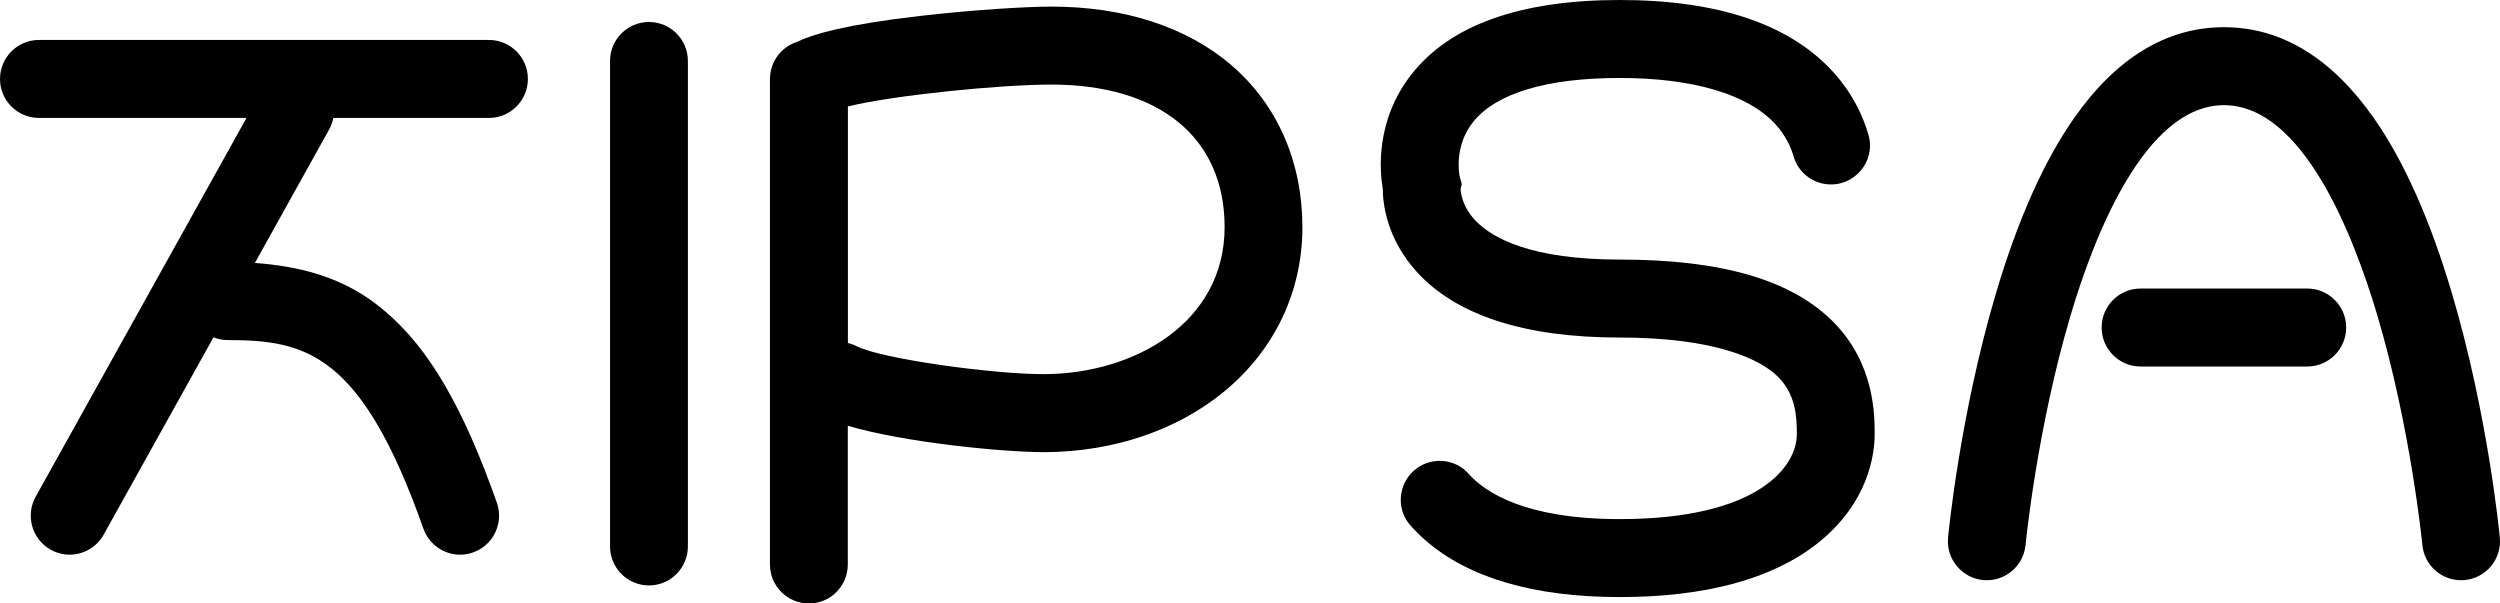 <svg width="58" height="14" viewBox="0 0 58 14" xmlns="http://www.w3.org/2000/svg">
<path d="M11.345 0.927H0.903C0.404 0.927 0 1.333 0 1.832C0 2.331 0.404 2.736 0.903 2.736H5.719L0.828 11.523C0.585 11.959 0.741 12.51 1.177 12.753C1.316 12.831 1.467 12.868 1.616 12.868C1.932 12.868 2.24 12.7 2.405 12.404L4.953 7.826C5.056 7.867 5.168 7.89 5.285 7.89C7.095 7.89 8.388 8.195 9.823 12.265C9.955 12.636 10.303 12.869 10.675 12.869C10.775 12.869 10.876 12.852 10.976 12.816C11.446 12.65 11.693 12.133 11.527 11.662C10.747 9.45 9.95 8.083 8.941 7.228C8.38 6.752 7.535 6.213 5.913 6.101L7.637 3.003C7.685 2.917 7.716 2.827 7.734 2.736H11.344C11.843 2.736 12.247 2.331 12.247 1.831C12.247 1.332 11.843 0.927 11.344 0.927L11.345 0.927Z"/>
<path d="M15.056 0.51C14.557 0.51 14.153 0.915 14.153 1.414V12.677C14.153 13.177 14.557 13.582 15.056 13.582C15.555 13.582 15.959 13.177 15.959 12.677V1.414C15.959 0.915 15.555 0.51 15.056 0.51Z"/>
<path d="M28.561 1.505C27.522 0.621 26.079 0.153 24.387 0.153C23.819 0.153 22.561 0.229 21.351 0.369C19.616 0.57 18.873 0.787 18.486 0.973C18.152 1.083 17.904 1.381 17.868 1.742C17.861 1.803 17.859 1.865 17.863 1.927V13.096C17.863 13.596 18.268 14.001 18.767 14.001C19.265 14.001 19.669 13.596 19.669 13.096V9.878C20.991 10.269 23.284 10.49 24.221 10.49C24.235 10.49 24.25 10.49 24.264 10.49C25.842 10.477 27.309 9.98 28.395 9.088C29.569 8.124 30.216 6.768 30.216 5.27C30.216 3.771 29.643 2.429 28.56 1.506L28.561 1.505ZM24.25 8.68C23.084 8.689 20.45 8.328 19.874 8.032C19.808 7.998 19.74 7.974 19.671 7.957V2.47C20.726 2.209 23.21 1.962 24.388 1.962C26.907 1.962 28.411 3.198 28.411 5.269C28.411 7.488 26.318 8.664 24.251 8.68L24.25 8.68Z"/>
<path d="M42.365 4.272C43.008 4.353 43.529 3.749 43.348 3.127C43.221 2.689 42.989 2.19 42.569 1.714C41.567 0.577 39.888 0 37.578 0C35.267 0 33.64 0.581 32.744 1.728C31.906 2.799 32.009 3.969 32.08 4.378C32.082 4.728 32.173 5.539 32.866 6.303C33.785 7.317 35.37 7.831 37.578 7.831C39.785 7.831 40.846 8.331 41.258 8.75C41.654 9.153 41.687 9.645 41.687 10.075C41.687 10.806 40.821 12.043 37.578 12.043C35.383 12.043 34.452 11.42 34.073 10.993C33.865 10.759 33.551 10.651 33.245 10.706C32.551 10.829 32.258 11.664 32.724 12.192C32.824 12.306 32.94 12.421 33.071 12.536C34.074 13.409 35.59 13.852 37.578 13.852C39.565 13.852 41.122 13.432 42.167 12.605C43.363 11.657 43.492 10.52 43.492 10.075C43.492 9.629 43.492 8.446 42.545 7.481C41.58 6.499 39.955 6.022 37.578 6.022C35.534 6.022 34.632 5.533 34.236 5.123C33.917 4.792 33.888 4.46 33.886 4.379L33.914 4.272L33.863 4.088C33.848 4.01 33.74 3.372 34.18 2.825C34.716 2.16 35.89 1.809 37.578 1.809C39.266 1.809 40.552 2.181 41.193 2.886C41.423 3.139 41.547 3.406 41.613 3.633C41.713 3.978 42.011 4.227 42.365 4.272Z"/>
<path d="M57.996 12.471C57.985 12.354 57.715 9.595 56.88 6.788C56.377 5.094 55.768 3.731 55.072 2.738C54.091 1.34 52.922 0.631 51.596 0.631C50.27 0.631 49.1 1.34 48.12 2.738C47.423 3.732 46.814 5.094 46.311 6.788C45.476 9.595 45.206 12.354 45.195 12.471C45.148 12.968 45.512 13.409 46.008 13.457C46.504 13.505 46.945 13.14 46.993 12.643C46.996 12.616 47.256 9.944 48.041 7.304C48.581 5.487 49.761 2.44 51.596 2.44C53.43 2.44 54.604 5.474 55.144 7.282C55.931 9.923 56.196 12.616 56.199 12.643C56.243 13.111 56.636 13.461 57.097 13.461C57.126 13.461 57.155 13.459 57.184 13.457C57.681 13.409 58.044 12.967 57.996 12.47L57.996 12.471Z"/>
<path d="M53.528 6.694H49.661C49.162 6.694 48.758 7.099 48.758 7.598C48.758 8.098 49.162 8.503 49.661 8.503H53.528C54.027 8.503 54.431 8.098 54.431 7.598C54.431 7.099 54.027 6.694 53.528 6.694Z"/>
</svg>

